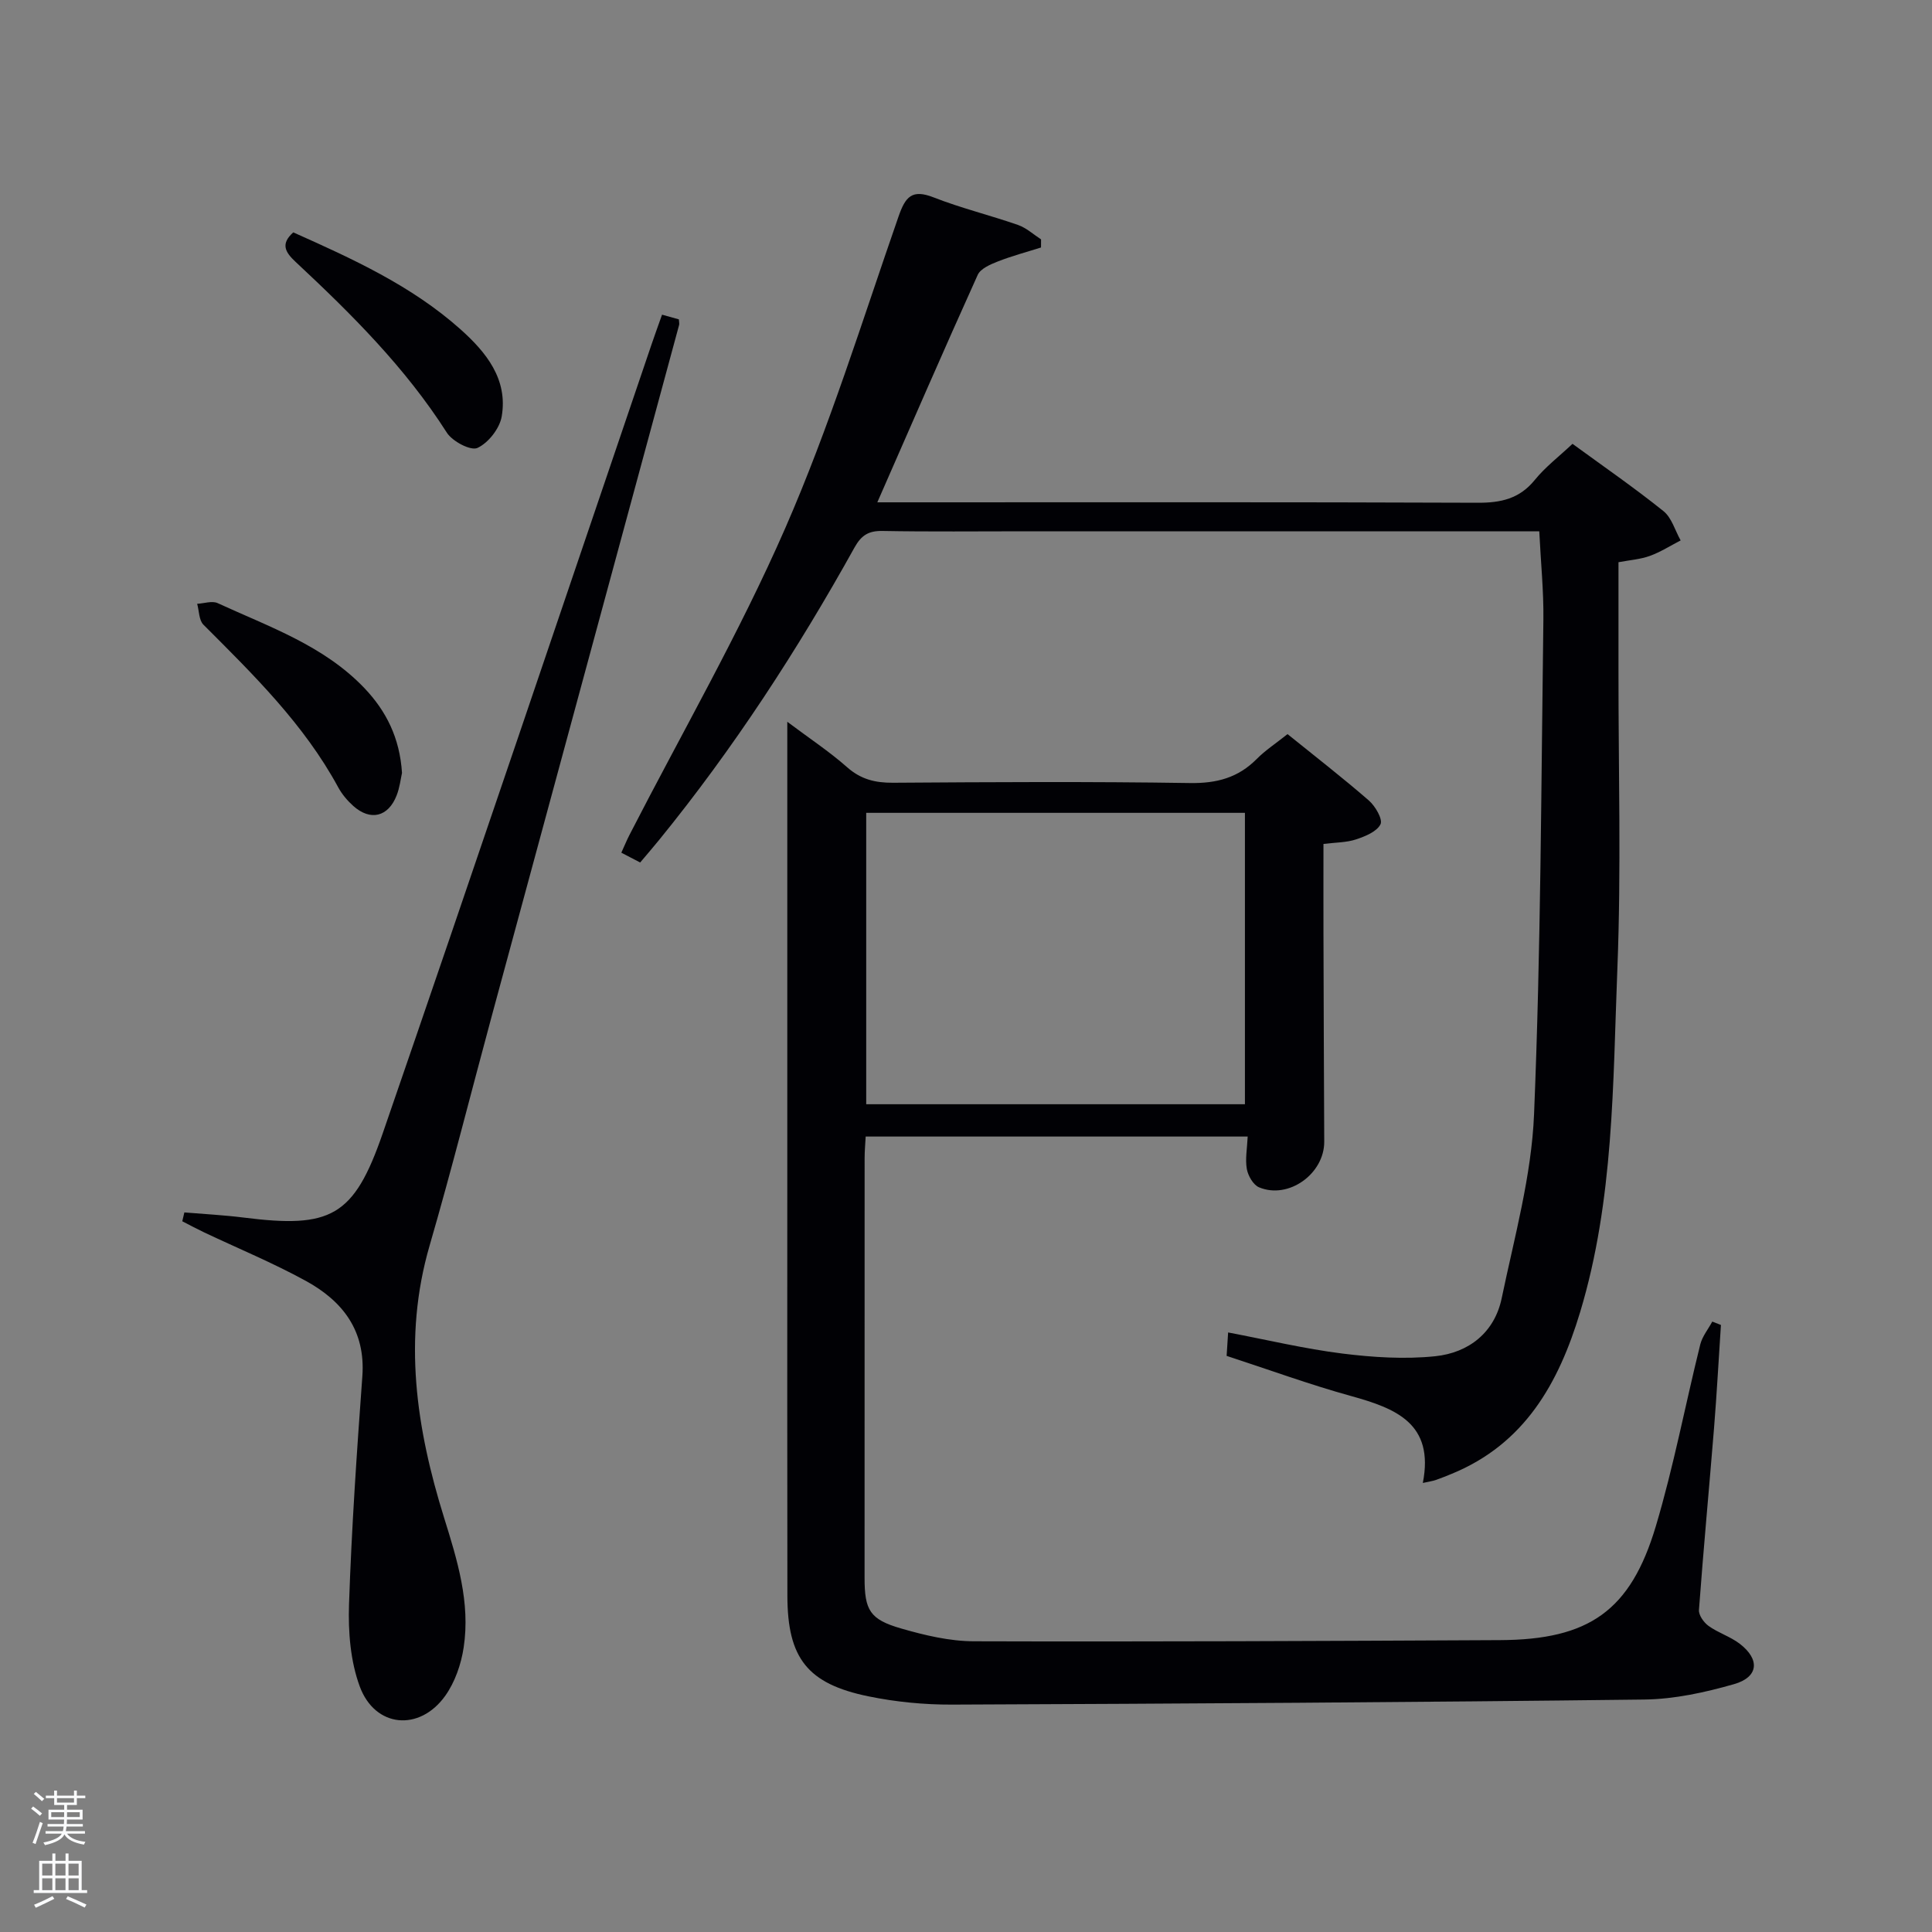 <svg enable-background="new 0 0 400 400" viewBox="0 0 400 400" xmlns="http://www.w3.org/2000/svg"><rect x="0" y="0" width="400" height="400" fill="#808080" stroke="none"/><path d="m6.44 374.46.42-.45c.65.47 1.27.95 1.85 1.44l-.45.49c-.65-.56-1.25-1.06-1.82-1.48m.93 7.33-.63-.26c.55-1.36 1.05-2.8 1.52-4.33.19.1.38.19.59.27-.46 1.29-.95 2.73-1.48 4.32m-.38-10.38.44-.42c.43.34 1.01.82 1.74 1.44l-.49.49c-.53-.51-1.09-1.01-1.69-1.51m2.5.35h1.72v-1.04h.59v1.04h3.52v-1.04h.59v1.04h1.75v.53h-1.75v1.42h-2.03v.97h3.22v2.03h-3.24c0 .35-.01.66-.03.93h3.32v.53h-3.37c-.03.27-.08.58-.15.94h3.96v.53h-3.71c.67.92 1.93 1.48 3.79 1.68-.13.24-.23.44-.29.59-2.13-.38-3.48-1.08-4.04-2.12-.43.97-1.77 1.72-4.03 2.23-.09-.19-.2-.37-.33-.55 2.1-.42 3.37-1.03 3.81-1.83h-3.36v-.53h3.58c.08-.29.13-.61.16-.94h-3.33v-.53h3.39c.02-.27.04-.58.04-.93h-3.23v-2.03h3.25v-.97h-2.07v-1.42h-1.73zm1.12 3.44v1h2.65c.01-.3.02-.44.02-.4v-.25-.35zm1.19-2h3.52v-.91h-3.52zm4.71 2h-2.63v.59c0 .15-.01.28-.01.4h2.64z" fill="#fafbfc"/><path d="m13.56 383.74h.63v1.52h2.72v6.07h1.13v.6h-11.06v-.6h1.13v-6.07h2.73v-1.52h.63v1.52h2.1v-1.52zm-2.69 8.83.38.56c-1.24.63-2.53 1.25-3.85 1.85-.1-.21-.21-.42-.34-.63 1.36-.55 2.63-1.15 3.81-1.78m-2.13-4.27h2.1v-2.45h-2.1zm0 3.04h2.1v-2.46h-2.1zm2.72-3.04h2.1v-2.45h-2.1zm0 3.04h2.1v-2.46h-2.1zm6.07 3.6c-1.41-.71-2.7-1.3-3.86-1.78l.35-.56c1.45.62 2.75 1.19 3.88 1.72zm-1.25-9.09h-2.1v2.45h2.1zm-2.09 5.49h2.1v-2.46h-2.1z" fill="#fafbfc"/><g fill="#010105"><path d="m163 149.44c4.56 3.42 8.7 6.15 12.38 9.4 2.85 2.52 5.81 3.24 9.49 3.22 20.49-.14 40.99-.26 61.47.06 5.54.09 9.99-1.08 13.87-5 1.74-1.76 3.86-3.14 6.36-5.13 5.62 4.54 11.35 8.98 16.82 13.73 1.35 1.17 2.93 3.89 2.43 4.93-.75 1.53-3.17 2.51-5.07 3.14-1.99.66-4.21.62-6.74.94 0 6.39-.02 12.51 0 18.64.04 14.33.09 28.65.16 42.98.04 6.66-7.39 12.03-13.5 9.47-1.2-.5-2.28-2.39-2.53-3.8-.36-2.06.07-4.26.18-6.71-26.3 0-52.53 0-79.09 0-.08 1.53-.22 2.98-.22 4.43-.01 28.98-.01 57.97-.01 86.96 0 6.67 1.08 8.59 7.57 10.46 4.89 1.41 10.04 2.64 15.08 2.65 36.31.11 72.63-.06 108.94-.24 18.4-.09 27-6.06 32.23-23.58 3.69-12.36 6.09-25.1 9.2-37.63.42-1.68 1.64-3.16 2.49-4.74.6.23 1.19.46 1.79.7-.47 7.09-.85 14.18-1.42 21.26-1.02 12.58-2.2 25.15-3.13 37.74-.08 1.08 1.01 2.61 1.99 3.31 2 1.44 4.5 2.2 6.45 3.69 4.23 3.24 3.92 6.9-1.16 8.36-6.01 1.72-12.35 3.11-18.56 3.19-47.79.58-95.58.86-143.38 1.05-5.77.02-11.64-.55-17.28-1.71-12.64-2.59-16.76-7.9-16.79-20.77-.05-27.16-.02-54.31-.02-81.47 0-32.8 0-65.61 0-99.53zm94.75 18.85c-26.29 0-52.32 0-78.41 0v60.33h78.41c0-20.3 0-40.23 0-60.33z"/><path d="m318.69 110c-35.83 0-71.16 0-106.49 0-9.83 0-19.67.11-29.5-.07-2.86-.05-4.36.87-5.78 3.42-11.82 21.27-25.05 41.62-40.43 60.52-1.25 1.54-2.55 3.04-3.95 4.7-1.31-.68-2.45-1.27-3.9-2.03.6-1.31 1.08-2.49 1.65-3.61 10.85-21.14 22.77-41.81 32.27-63.54 9.16-20.94 15.94-42.93 23.47-64.56 1.43-4.12 2.79-5.72 7.27-3.96 5.7 2.23 11.69 3.69 17.48 5.71 1.72.6 3.18 1.96 4.76 2.98 0 .56-.01 1.12-.01 1.68-3 .95-6.06 1.76-8.98 2.91-1.53.6-3.55 1.48-4.13 2.77-6.97 15.42-13.7 30.94-20.78 47.08h5.29c39.67 0 79.33-.07 119 .09 4.81.02 8.66-.82 11.83-4.72 2.18-2.69 5.02-4.85 7.81-7.48 6.34 4.63 12.76 9.06 18.83 13.93 1.71 1.37 2.4 4.01 3.56 6.07-2.12 1.09-4.17 2.41-6.39 3.21-1.97.71-4.14.86-6.48 1.3 0 7.66.01 15.14 0 22.62-.02 20.5.58 41.02-.23 61.49-.94 23.85-.7 47.91-7.71 71.15-4.45 14.75-11.5 27.31-26.64 33.5-1.08.44-2.16.88-3.25 1.26-.6.21-1.24.29-2.68.61 2.43-12.36-5.66-15.45-14.9-18.01-8.6-2.38-17.01-5.46-25.72-8.3.1-1.61.2-3.03.31-4.85 8.11 1.54 15.84 3.39 23.67 4.37 6.35.79 12.91 1.21 19.24.55 6.91-.73 12.25-4.9 13.73-12.01 2.63-12.64 6.18-25.33 6.7-38.11 1.41-34.08 1.47-68.22 1.93-102.34.08-5.95-.54-11.89-.85-18.33z"/><path d="m38.17 251.02c4.08.34 8.18.55 12.24 1.06 18.05 2.28 22.85-.12 28.81-17.38 18.78-54.44 37.17-109 55.72-163.52.64-1.87 1.31-3.73 2.13-6.03 1.24.35 2.39.67 3.48.97.03.57.13.89.05 1.17-12.92 47.7-25.86 95.39-38.79 143.08-4.29 15.84-8.29 31.77-12.87 47.53-5.58 19.21-2.76 37.85 3.01 56.35 2.74 8.78 5.45 17.55 4.05 26.82-.52 3.48-1.8 7.19-3.82 10.03-5.32 7.45-14.53 6.62-17.69-1.92-1.94-5.24-2.42-11.33-2.23-17 .53-15.76 1.61-31.5 2.76-47.23.69-9.47-4.09-15.58-11.69-19.75-6.82-3.74-14.06-6.73-21.11-10.07-1.51-.72-2.99-1.51-4.48-2.28.13-.6.28-1.21.43-1.83z"/><path d="m83.23 160.02c-.26 1.15-.46 3-1.11 4.66-1.74 4.46-5.42 5.35-8.97 2.19-1.22-1.09-2.34-2.42-3.12-3.85-7.09-13.08-17.55-23.32-27.91-33.68-.94-.94-.89-2.87-1.3-4.33 1.43-.07 3.09-.67 4.24-.14 10.68 4.92 22.01 8.79 30.41 17.62 4.46 4.7 7.29 10.23 7.76 17.53z"/><path d="m60.72 48.11c12.22 5.46 24.47 11.01 34.63 20.08 5.32 4.75 9.85 10.34 8.52 18.05-.43 2.48-2.77 5.46-5.02 6.5-1.4.64-5.2-1.36-6.35-3.18-8.58-13.46-19.75-24.56-31.29-35.33-2.17-2.02-3.17-3.73-.49-6.12z"/></g></svg>